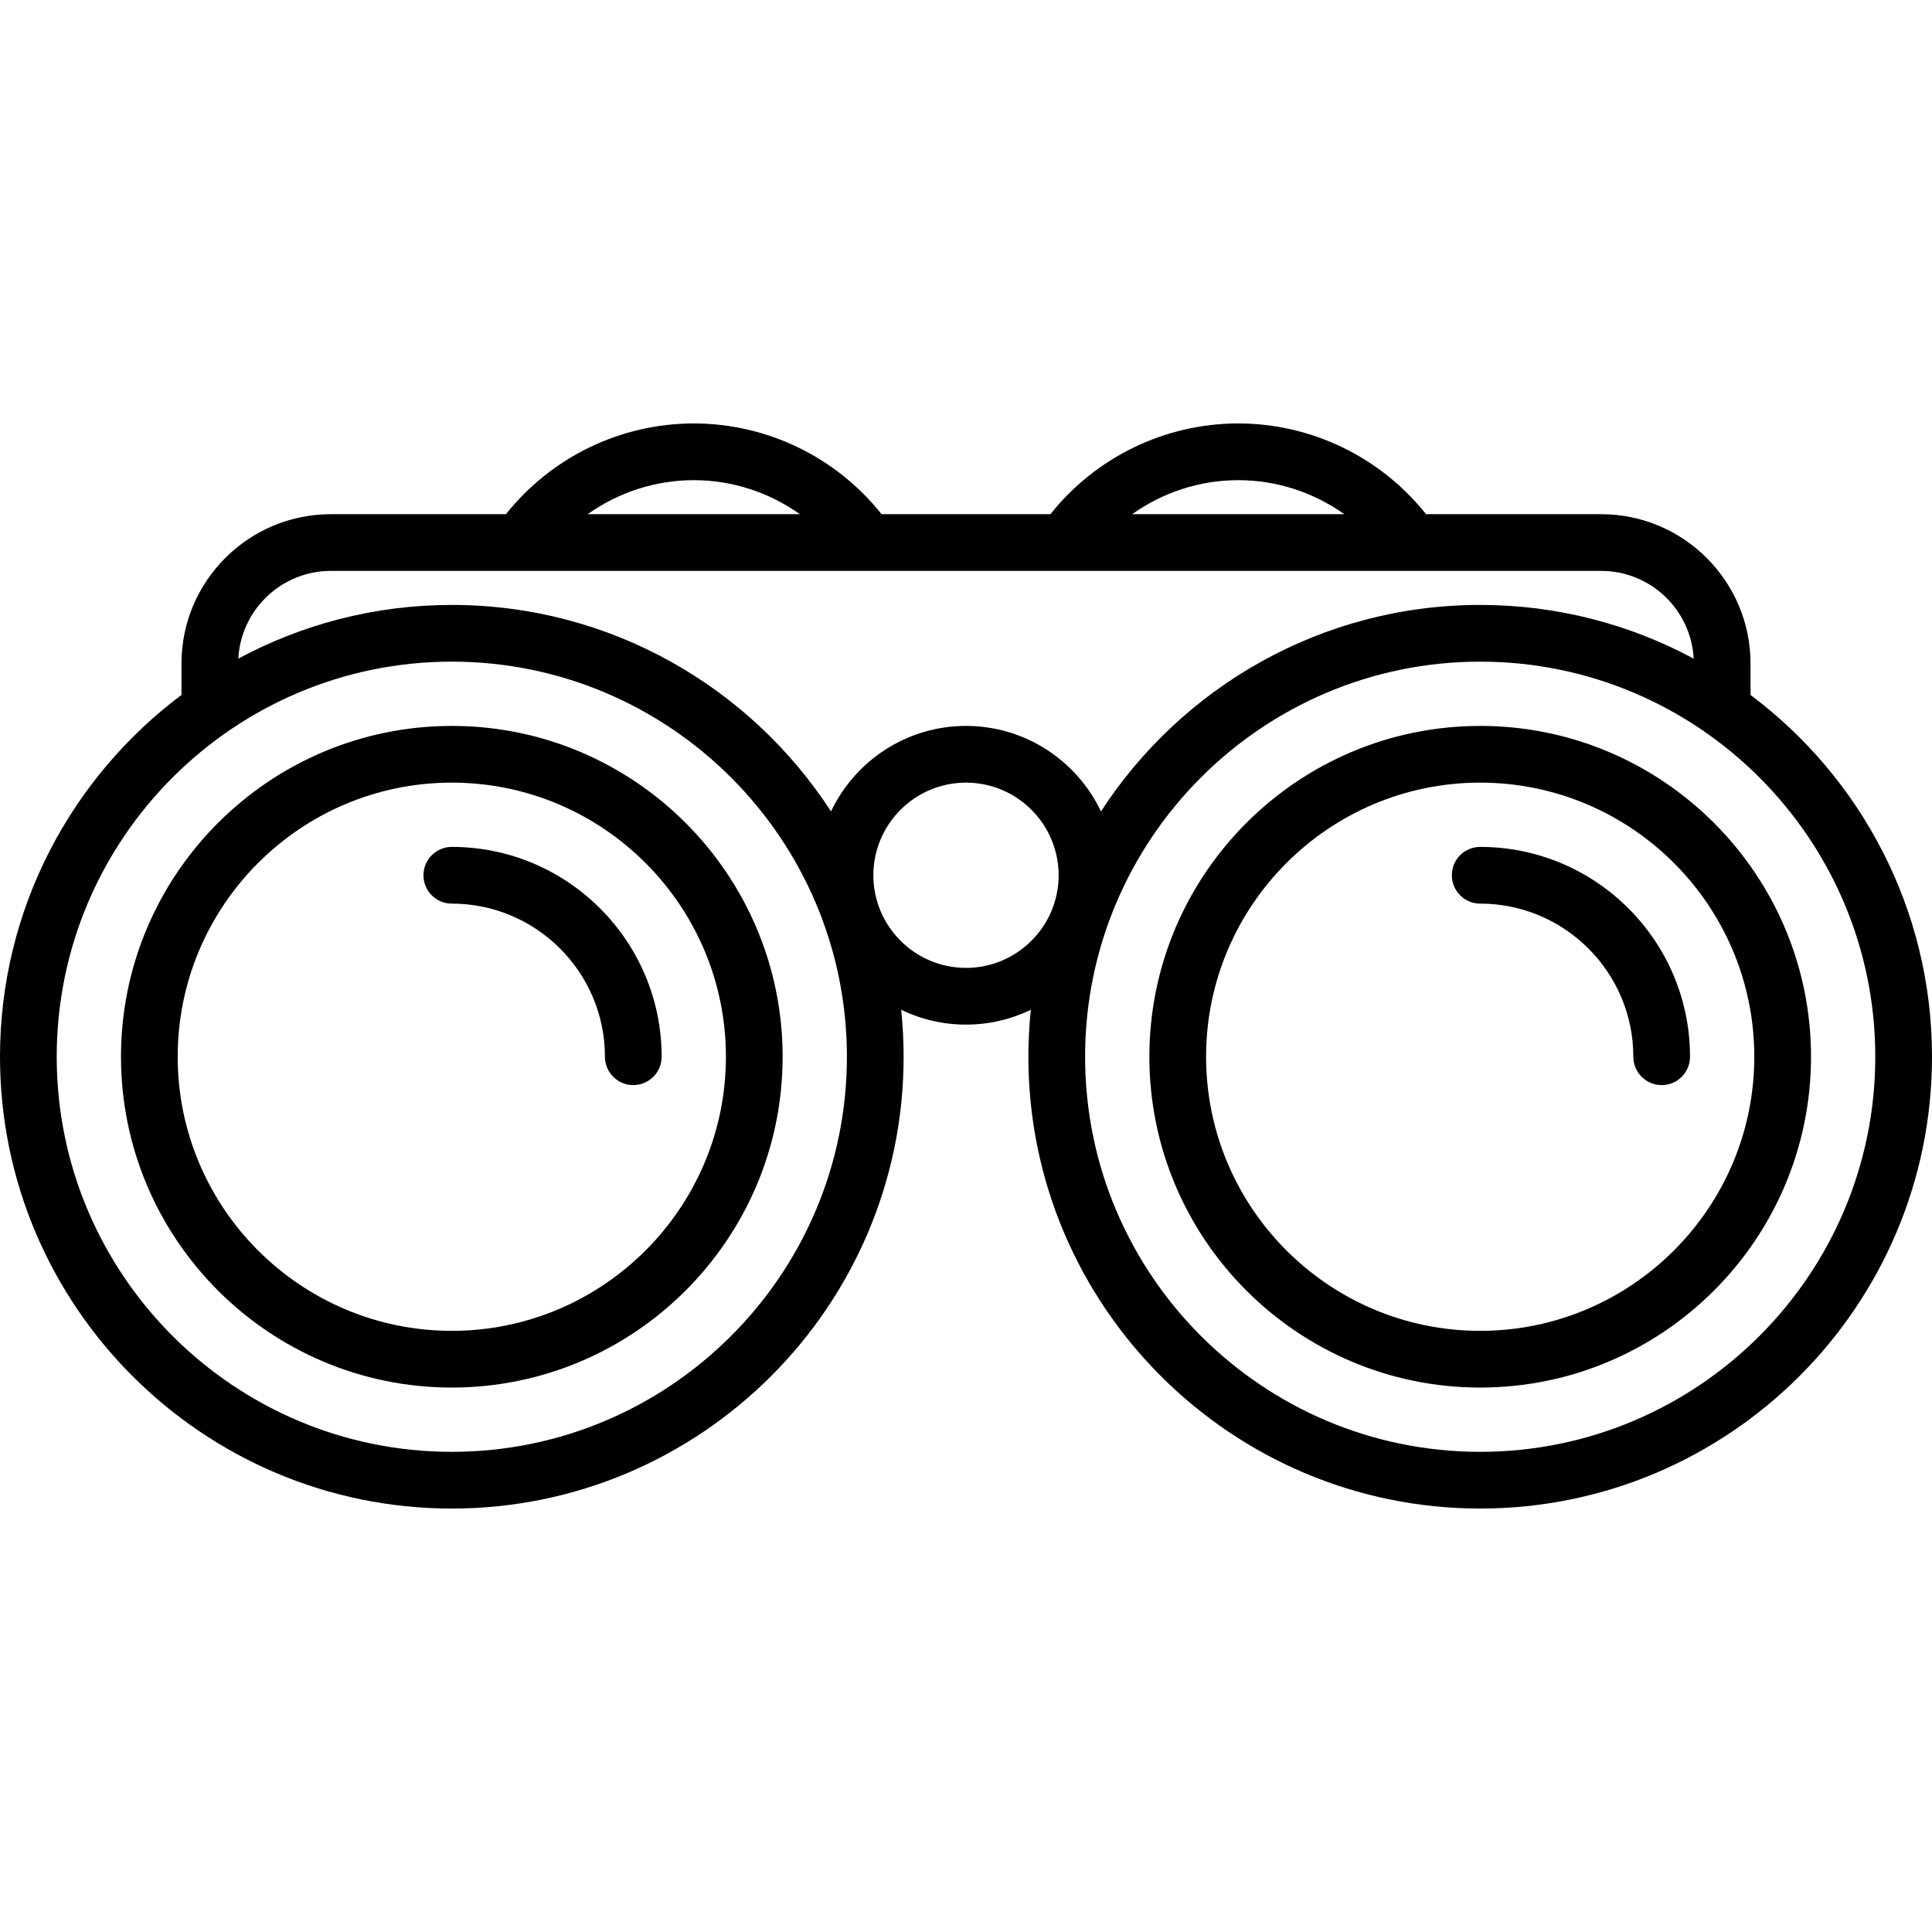 <?xml version="1.0" encoding="iso-8859-1"?>
<!-- Generator: Adobe Illustrator 17.1.0, SVG Export Plug-In . SVG Version: 6.00 Build 0)  -->
<!DOCTYPE svg PUBLIC "-//W3C//DTD SVG 1.1//EN" "http://www.w3.org/Graphics/SVG/1.1/DTD/svg11.dtd">
<svg version="1.1" id="Capa_1" xmlns="http://www.w3.org/2000/svg" xmlns:xlink="http://www.w3.org/1999/xlink" x="0px" y="0px"
	 viewBox="0 0 511 511" style="enable-background:new 0 0 511 511;" xml:space="preserve">
<g>
	<path d="M462.985,183.796c0.004-0.099,0.015-0.196,0.015-0.296v-8c0-21.78-17.72-39.5-39.5-39.5h-46.324
		c-12.016-15.097-30.301-24-49.676-24s-37.659,8.903-49.676,24h-44.649c-12.016-15.097-30.301-24-49.676-24s-37.659,8.903-49.676,24
		H87.5C65.72,136,48,153.72,48,175.5v8c0,0.1,0.011,0.197,0.015,0.296C18.885,205.609,0,240.391,0,279.5
		C0,345.393,53.607,399,119.5,399S239,345.393,239,279.5c0-4.193-0.219-8.335-0.643-12.418c5.188,2.51,11.004,3.918,17.143,3.918
		s11.955-1.409,17.143-3.918c-0.424,4.083-0.643,8.225-0.643,12.418c0,65.893,53.607,119.5,119.5,119.5S511,345.393,511,279.5
		C511,240.391,492.115,205.609,462.985,183.796z M327.5,127c10.176,0,19.951,3.235,28.057,9h-56.113
		C307.549,130.235,317.324,127,327.5,127z M183.5,127c10.176,0,19.951,3.235,28.057,9h-56.113
		C163.549,130.235,173.324,127,183.5,127z M119.5,384C61.878,384,15,337.122,15,279.5S61.878,175,119.5,175S224,221.878,224,279.5
		S177.122,384,119.5,384z M231,231.5c0-13.509,10.991-24.5,24.5-24.5s24.5,10.991,24.5,24.5S269.009,256,255.5,256
		S231,245.009,231,231.5z M255.5,192c-15.74,0-29.356,9.257-35.699,22.611C198.481,181.77,161.487,160,119.5,160
		c-20.411,0-39.64,5.148-56.466,14.207C63.709,161.297,74.424,151,87.5,151h49.958c0,0,0.002,0,0.003,0h91.958
		c0.003,0,0.006,0,0.008,0c0.002,0,0.004,0,0.007,0h52.025c0,0,0.002,0,0.003,0h91.958c0.003,0,0.006,0,0.008,0
		c0.002,0,0.004,0,0.007,0H423.5c13.076,0,23.791,10.297,24.466,23.207C431.14,165.148,411.911,160,391.5,160
		c-41.987,0-78.981,21.77-100.301,54.611C284.856,201.257,271.24,192,255.5,192z M391.5,384C333.878,384,287,337.122,287,279.5
		S333.878,175,391.5,175S496,221.878,496,279.5S449.122,384,391.5,384z"/>
	<path d="M391.5,192c-48.248,0-87.5,39.252-87.5,87.5s39.252,87.5,87.5,87.5s87.5-39.252,87.5-87.5S439.748,192,391.5,192z
		 M391.5,352c-39.977,0-72.5-32.523-72.5-72.5s32.523-72.5,72.5-72.5s72.5,32.523,72.5,72.5S431.477,352,391.5,352z"/>
	<path d="M119.5,192C71.252,192,32,231.252,32,279.5S71.252,367,119.5,367s87.5-39.252,87.5-87.5S167.748,192,119.5,192z M119.5,352
		C79.523,352,47,319.477,47,279.5S79.523,207,119.5,207s72.5,32.523,72.5,72.5S159.477,352,119.5,352z"/>
	<path d="M391.5,224c-4.142,0-7.5,3.358-7.5,7.5s3.358,7.5,7.5,7.5c22.332,0,40.5,18.168,40.5,40.5c0,4.142,3.358,7.5,7.5,7.5
		s7.5-3.358,7.5-7.5C447,248.897,422.103,224,391.5,224z"/>
	<path d="M119.5,224c-4.142,0-7.5,3.358-7.5,7.5s3.358,7.5,7.5,7.5c22.332,0,40.5,18.168,40.5,40.5c0,4.142,3.358,7.5,7.5,7.5
		s7.5-3.358,7.5-7.5C175,248.897,150.103,224,119.5,224z"/>
</g>
<g>
</g>
<g>
</g>
<g>
</g>
<g>
</g>
<g>
</g>
<g>
</g>
<g>
</g>
<g>
</g>
<g>
</g>
<g>
</g>
<g>
</g>
<g>
</g>
<g>
</g>
<g>
</g>
<g>
</g>
</svg>
